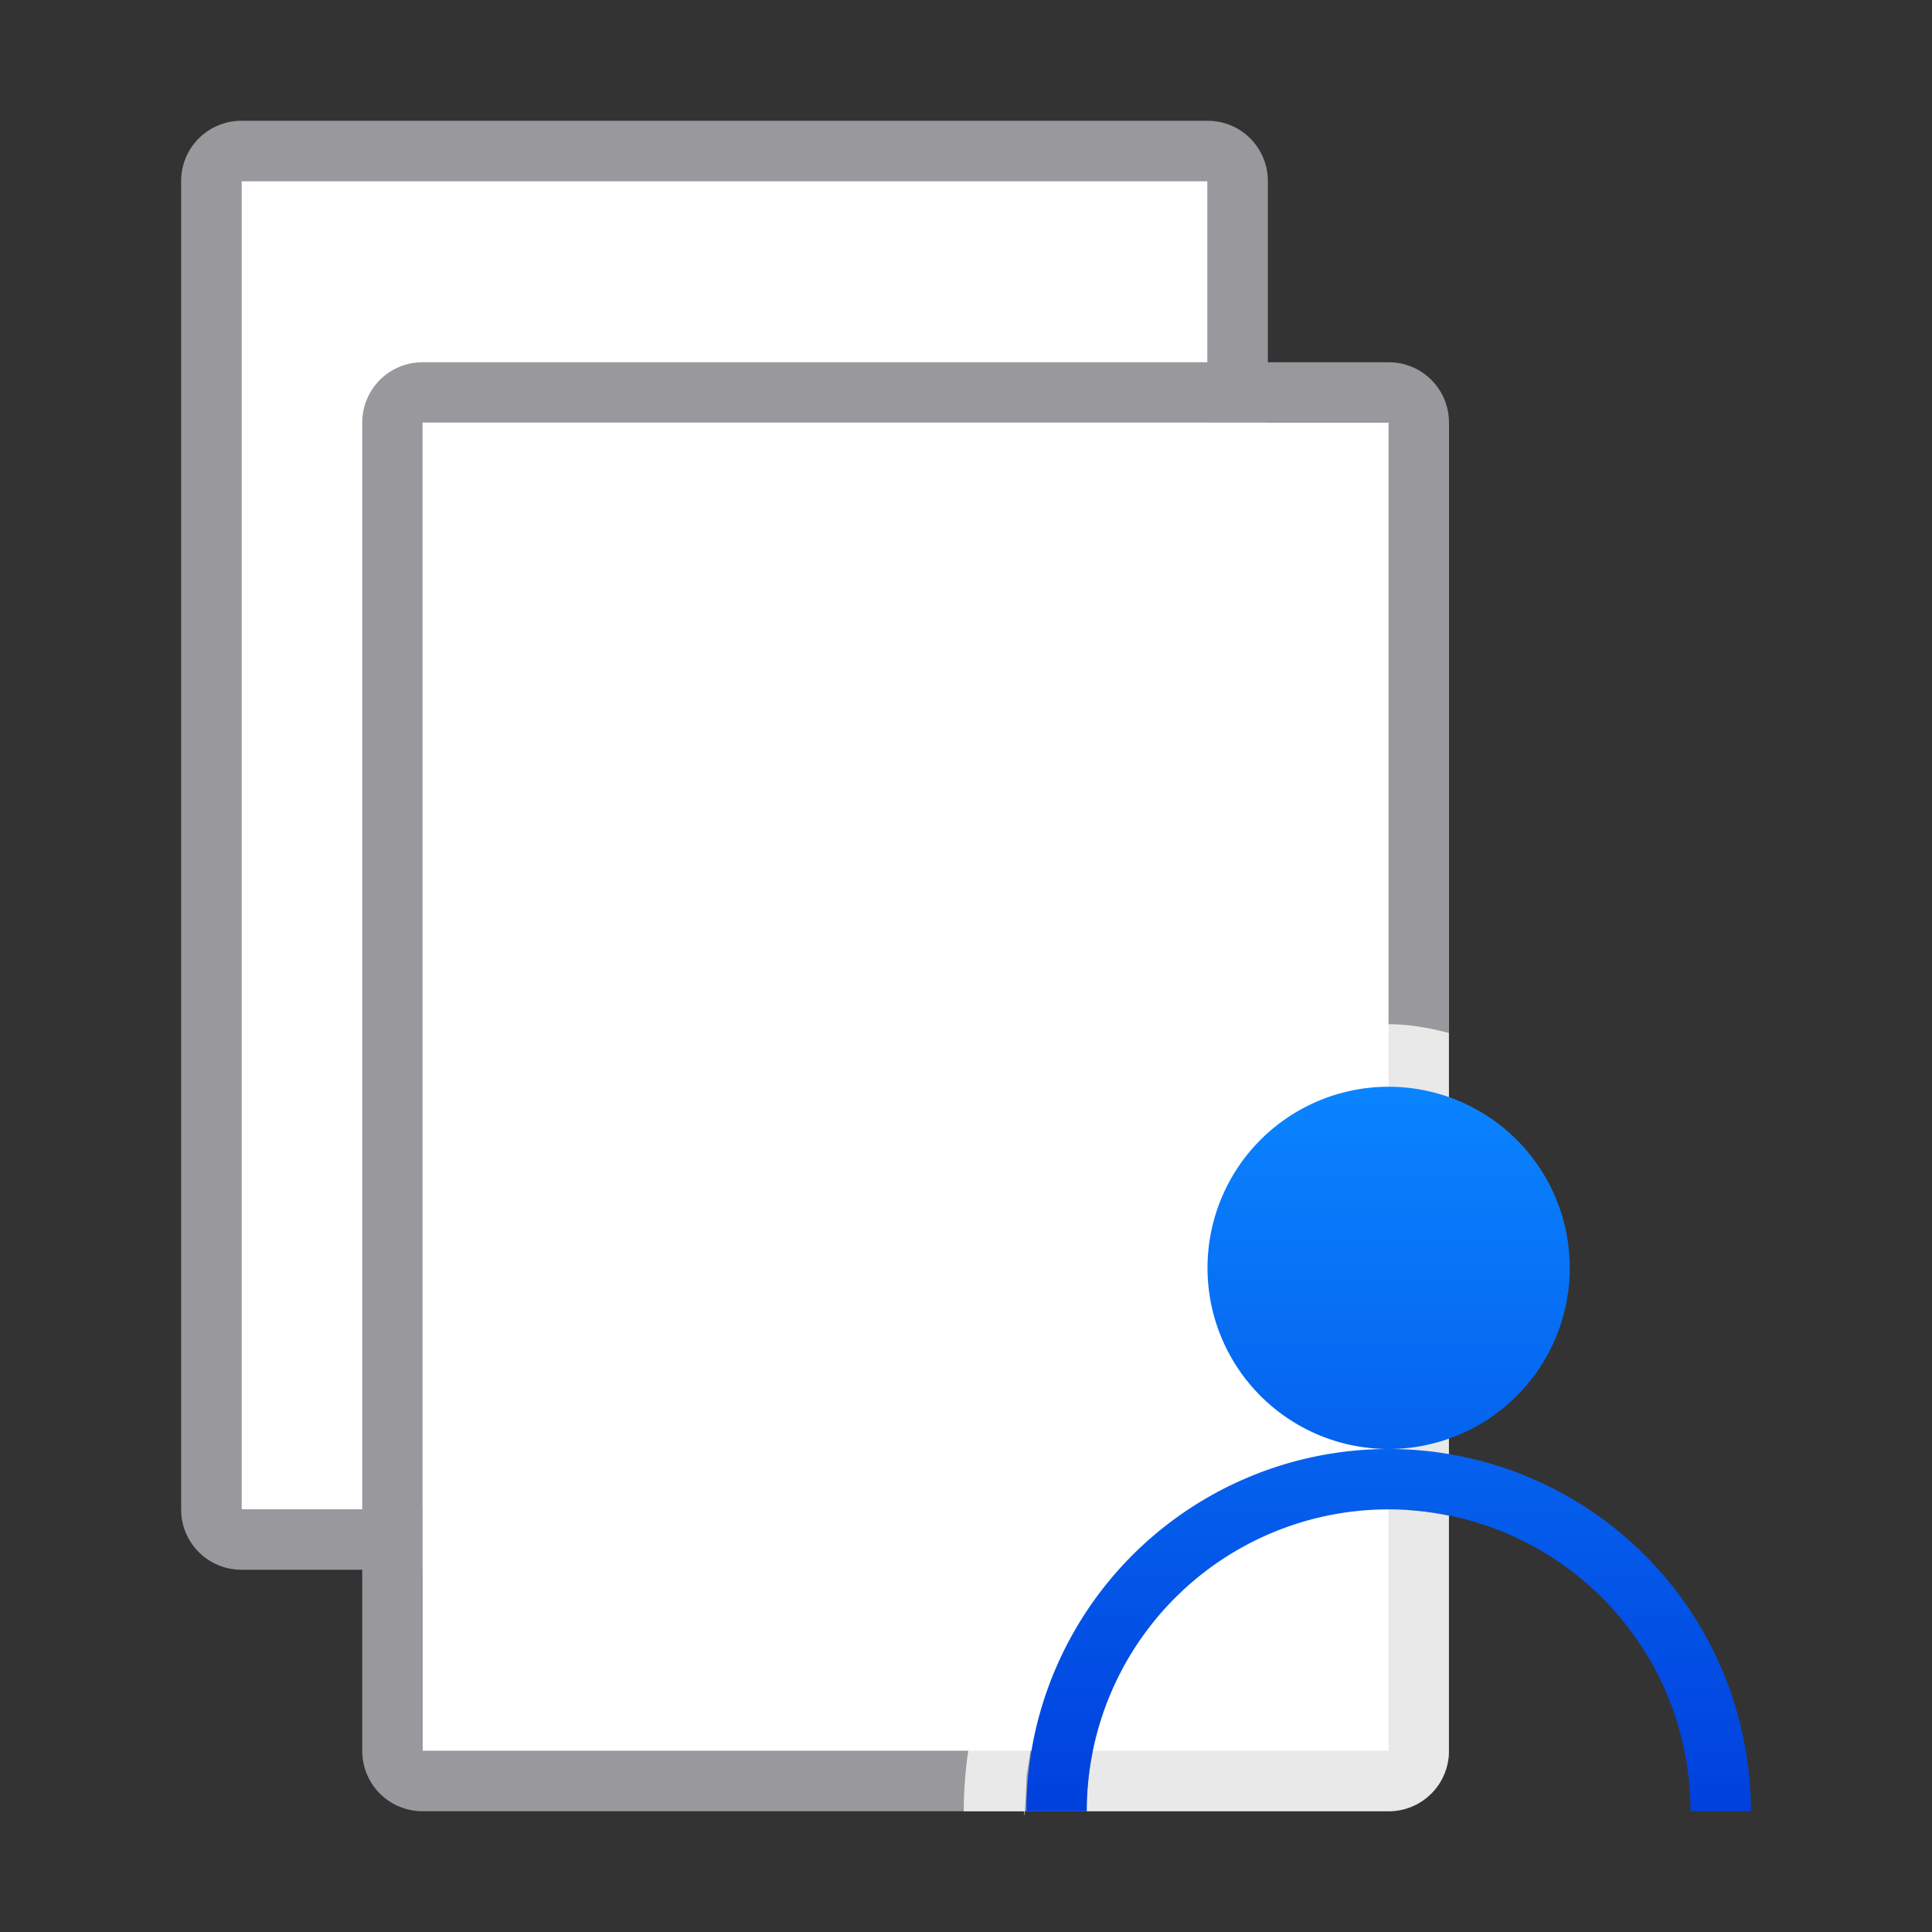 <svg viewBox="0 0 32 32" xmlns="http://www.w3.org/2000/svg" xmlns:xlink="http://www.w3.org/1999/xlink"><rect x="0" y="0" width="32" height="32" fill="#333333" stroke="none"/><linearGradient id="a" gradientUnits="userSpaceOnUse" x1="23" x2="23" y1="30" y2="18"><stop offset="0" stop-color="#0040dd"/><stop offset="1" stop-color="#0a84ff"/></linearGradient><g transform="translate(-3 -4)"><path d="m7 6c-.554 0-1 .446-1 1v22c0 .554.446 1 1 1h16c.554 0 1-.446 1-1v-2-16-1-3c0-.554-.446-1-1-1zm0 1h16v4 16 2h-16z" fill="#98989d"/><path d="m7 7v22h16v-22z" fill="#fff"/></g><path d="m7 6c-.554 0-1 .446-1 1v22c0 .554.446 1 1 1h16c.554 0 1-.446 1-1v-2-16-1-3c0-.554-.446-1-1-1zm0 1h16v4 16 2h-16z" fill="#98989d"/><path d="m7 7v22h16v-22z" fill="#fff"/><path d="m23 16.965c-1.056 0-2.107.435-2.854 1.182-.747.747-1.182 1.797-1.182 2.854 0 .99.409 1.955 1.072 2.689-.734.344-1.439.763-2.012 1.336-1.302 1.302-2.061 3.133-2.061 4.975h1c0 .389.067-.979.029-.592-.038.387.164-.968.088-.586-.076.382.256-.947.143-.574-.113.373.348-.916.199-.557s.437-.878.254-.535c-.184.343.521-.833.305-.51-.216.324.6-.776.354-.475-.247.301.672-.715.396-.439-.275.275.74-.643.439-.396-.301.247.798-.57.475-.354-.324.216.853-.488.51-.305-.343.184.895-.403.535-.254-.131.054.056-.022.203-.072.569.355 1.196.606 1.857.66a5 5 0 0 0 -4.752 4.988h5c.554 0 1-.446 1-1v-2-1.893a5 5 0 0 0 -.717-.098c.245-.023.483-.081.717-.152v-7.748c-.327-.085-.662-.145-1-.145z" fill="#fff" fill-opacity=".784"/><path d="m23 18a3 3 0 0 0 -3 3 3 3 0 0 0 3 3 3 3 0 0 0 3-3 3 3 0 0 0 -3-3zm0 6a6 6 0 0 0 -6 6h1a5 5 0 0 1 5-5 5 5 0 0 1 5 5h1a6 6 0 0 0 -6-6z" fill="url(#a)"/></svg>